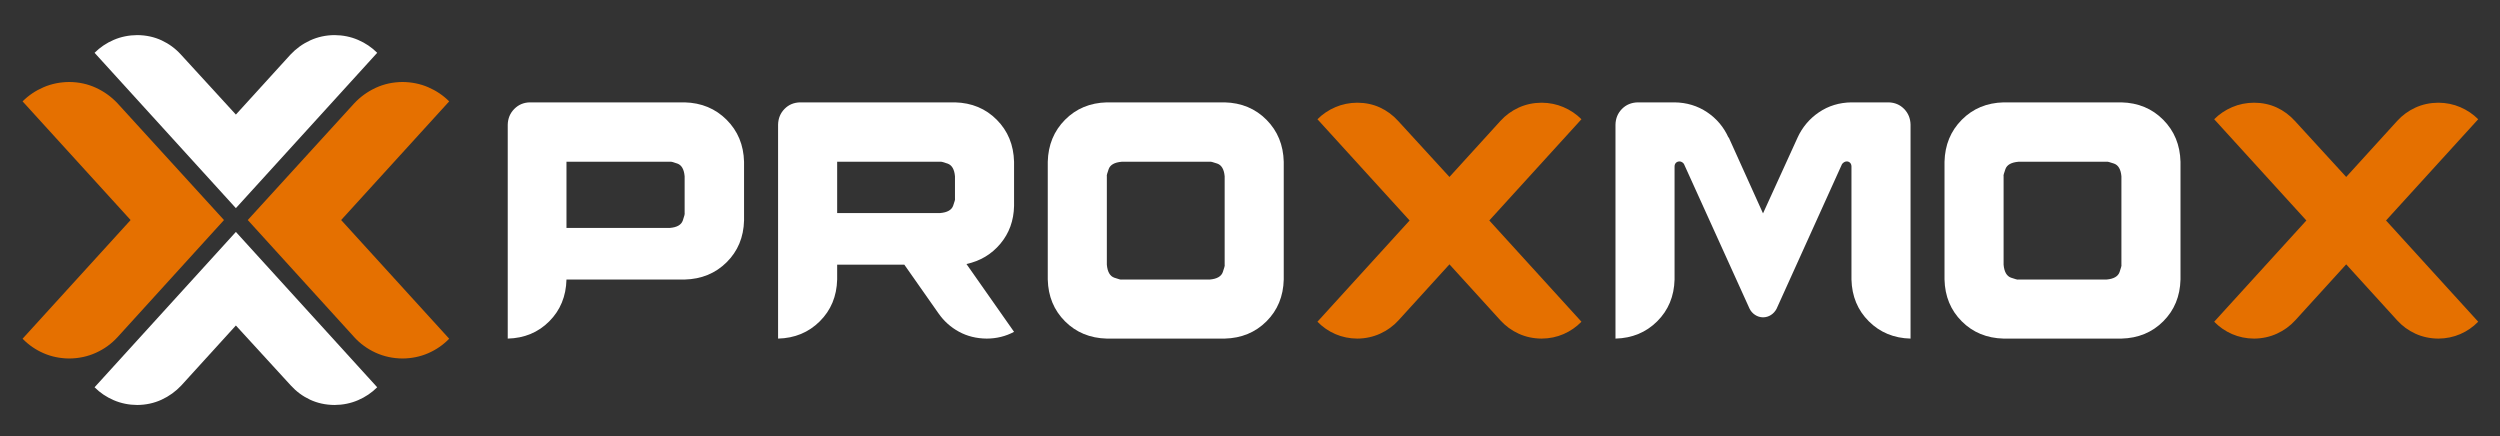<?xml version="1.0" encoding="UTF-8"?>
<svg width="688px" height="120px" viewBox="0 0 688 120" xmlns="http://www.w3.org/2000/svg" xmlns:xlink="http://www.w3.org/1999/xlink" version="1.1">
 <rect x="0" y="0" width="688" height="120" fill="#333333" stroke="none"/>
 <!-- Generated by Pixelmator Pro 2.1.5 -->
 <g id="layer1">
  <g id="g3378">
   <g id="g3016-9">
    <g id="text3093-5">
     <path id="path3098-5" d="M64.915 57.284 L26.026 14.531 C27.535 13.023 29.292 11.838 31.298 10.977 33.304 10.115 35.459 9.676 37.763 9.659 40.21 9.678 42.452 10.163 44.489 11.113 46.526 12.064 48.295 13.369 49.797 15.028 L64.915 31.533 79.934 15.028 C81.49 13.369 83.301 12.064 85.367 11.113 87.433 10.163 89.667 9.678 92.068 9.659 94.372 9.676 96.527 10.115 98.533 10.977 100.539 11.838 102.296 13.023 103.805 14.531 L64.915 57.283" fill="#ffffff" fill-opacity="1" stroke="none"/>
    </g>
    <g id="g3196-9">
     <path id="path3198-1" d="M64.915 63.826 L103.804 106.579 C102.295 108.087 100.538 109.272 98.532 110.133 96.526 110.995 94.371 111.434 92.067 111.451 89.62 111.432 87.378 110.947 85.341 109.997 83.304 109.046 81.535 107.741 80.032 106.082 L64.914 89.577 49.896 106.082 C48.34 107.741 46.529 109.046 44.463 109.997 42.397 110.947 40.163 111.432 37.762 111.451 35.457 111.434 33.302 110.995 31.297 110.133 29.291 109.272 27.534 108.087 26.025 106.579 L64.915 63.827" fill="#ffffff" fill-opacity="1" stroke="none"/>
    </g>
    <path id="path3278-4" d="M61.644 60.556 L32.35 28.442 C30.646 26.626 28.663 25.197 26.401 24.156 24.139 23.115 21.693 22.584 19.064 22.564 16.541 22.582 14.181 23.063 11.985 24.006 9.789 24.95 7.865 26.247 6.213 27.898 L35.943 60.556 6.213 93.214 C7.865 94.917 9.789 96.246 11.985 97.201 14.181 98.156 16.541 98.641 19.064 98.657 21.7 98.637 24.159 98.106 26.442 97.065 28.724 96.024 30.693 94.595 32.35 92.779 L61.644 60.556" fill="#e57000" fill-opacity="1" stroke="none"/>
    <path id="path3280-5" d="M68.185 60.556 L97.479 28.442 C99.183 26.626 101.166 25.197 103.428 24.156 105.69 23.115 108.136 22.584 110.765 22.564 113.288 22.582 115.647 23.063 117.844 24.006 120.04 24.95 121.964 26.247 123.615 27.898 L93.885 60.556 123.615 93.214 C121.964 94.917 120.04 96.246 117.844 97.201 115.647 98.156 113.288 98.641 110.765 98.657 108.129 98.637 105.669 98.106 103.387 97.065 101.105 96.024 99.135 94.595 97.479 92.779 L68.185 60.556" fill="#e57000" fill-opacity="1" stroke="none"/>
   </g>
   <g id="g3368">
    <g id="text3223">
     <path id="path3354" d="M188.411 28.171 L145.767 28.171 C144.093 28.217 142.68 28.821 141.528 29.982 140.377 31.143 139.777 32.582 139.728 34.3 L139.728 93.181 C144.304 93.067 148.113 91.484 151.156 88.433 154.199 85.382 155.778 81.547 155.894 76.928 L188.411 76.928 C193.035 76.814 196.887 75.232 199.967 72.18 203.046 69.129 204.645 65.294 204.763 60.676 L204.763 44.516 C204.645 39.894 203.046 36.044 199.967 32.965 196.887 29.887 193.035 28.289 188.411 28.171 Z M155.894 62.719 L155.894 44.516 184.416 44.516 C184.583 44.433 185.249 44.599 186.414 45.015 187.579 45.431 188.245 46.596 188.411 48.51 L188.411 58.633 C188.495 58.803 188.328 59.484 187.912 60.676 187.496 61.868 186.331 62.549 184.416 62.719 Z" fill="#ffffff" fill-opacity="1" stroke="none"/>
     <path id="path3356" d="M279.069 56.682 L279.069 44.516 C278.954 39.894 277.371 36.044 274.319 32.965 271.266 29.887 267.43 28.289 262.81 28.171 L220.166 28.171 C218.451 28.217 217.027 28.821 215.892 29.982 214.758 31.143 214.17 32.582 214.127 34.3 L214.127 93.181 C218.707 93.067 222.531 91.484 225.601 88.433 228.671 85.382 230.266 81.547 230.386 76.928 L230.386 72.842 248.874 72.842 258.258 86.216 C259.763 88.375 261.652 90.07 263.925 91.3 266.197 92.531 268.737 93.158 271.543 93.181 272.896 93.179 274.208 93.02 275.48 92.705 276.752 92.39 277.948 91.929 279.069 91.324 L265.969 72.656 C269.766 71.834 272.879 69.973 275.306 67.072 277.733 64.172 278.987 60.709 279.069 56.682 Z M230.386 58.633 L230.386 44.516 258.722 44.516 C258.892 44.433 259.574 44.599 260.766 45.015 261.958 45.431 262.64 46.596 262.81 48.51 L262.81 54.639 C262.895 54.806 262.725 55.471 262.299 56.636 261.873 57.801 260.681 58.466 258.722 58.633 Z" fill="#ffffff" fill-opacity="1" stroke="none"/>
     <path id="path3358" d="M337.027 28.171 L304.603 28.171 C299.983 28.289 296.146 29.887 293.094 32.965 290.042 36.044 288.458 39.894 288.344 44.516 L288.344 76.928 C288.458 81.547 290.042 85.382 293.094 88.433 296.146 91.484 299.983 93.067 304.603 93.181 L337.027 93.181 C341.647 93.067 345.484 91.484 348.536 88.433 351.588 85.382 353.172 81.547 353.286 76.928 L353.286 44.516 C353.172 39.894 351.588 36.044 348.536 32.965 345.484 29.887 341.647 28.289 337.027 28.171 Z M337.027 72.842 C337.112 73.012 336.942 73.693 336.516 74.885 336.09 76.077 334.898 76.758 332.939 76.928 L308.691 76.928 C308.52 77.014 307.839 76.843 306.647 76.418 305.454 75.992 304.773 74.8 304.603 72.842 L304.603 48.51 C304.518 48.343 304.688 47.678 305.114 46.513 305.54 45.348 306.732 44.683 308.691 44.516 L332.939 44.516 C333.11 44.433 333.791 44.599 334.983 45.015 336.175 45.431 336.857 46.596 337.027 48.51 Z" fill="#ffffff" fill-opacity="1" stroke="none"/>
     <path id="path3360" d="M435.214 32.814 C433.805 31.406 432.164 30.299 430.29 29.494 428.417 28.689 426.404 28.279 424.251 28.264 421.961 28.281 419.852 28.734 417.922 29.622 415.992 30.51 414.324 31.729 412.917 33.279 L398.888 48.695 384.766 33.279 C383.322 31.688 381.658 30.458 379.772 29.587 377.887 28.716 375.804 28.275 373.524 28.264 371.372 28.279 369.359 28.689 367.486 29.494 365.612 30.299 363.971 31.406 362.561 32.814 L387.925 60.676 362.561 88.537 C363.971 89.99 365.612 91.124 367.486 91.939 369.359 92.753 371.372 93.167 373.524 93.181 375.773 93.164 377.872 92.711 379.819 91.823 381.766 90.935 383.446 89.716 384.859 88.166 L398.888 72.749 412.917 88.166 C414.324 89.716 415.992 90.935 417.922 91.823 419.852 92.711 421.961 93.164 424.251 93.181 426.404 93.167 428.417 92.753 430.29 91.939 432.164 91.124 433.805 89.99 435.214 88.537 L409.851 60.676 Z" fill="#e57000" fill-opacity="1" stroke="none"/>
     <path id="path3362" d="M519.743 28.171 L509.523 28.171 C506.18 28.217 503.203 29.123 500.592 30.887 497.981 32.652 496.003 34.997 494.658 37.922 L494.751 37.737 485.181 58.726 475.705 37.737 475.705 37.922 C474.4 34.997 472.434 32.652 469.805 30.887 467.177 29.123 464.189 28.217 460.84 28.171 L450.713 28.171 C448.954 28.217 447.502 28.821 446.358 29.982 445.214 31.143 444.622 32.582 444.581 34.3 L444.581 93.181 C449.161 93.067 452.986 91.484 456.055 88.433 459.125 85.382 460.72 81.547 460.84 76.928 L460.84 45.816 C460.846 45.393 460.974 45.056 461.223 44.806 461.473 44.557 461.81 44.429 462.234 44.423 462.476 44.431 462.712 44.508 462.942 44.655 463.172 44.803 463.339 44.973 463.441 45.166 L481.465 84.915 C481.806 85.625 482.309 86.202 482.975 86.645 483.641 87.088 484.376 87.317 485.181 87.33 485.981 87.32 486.705 87.108 487.353 86.692 488.001 86.276 488.516 85.715 488.898 85.008 L506.922 45.166 C507.063 44.973 507.245 44.803 507.467 44.655 507.69 44.508 507.942 44.431 508.222 44.423 508.602 44.429 508.911 44.557 509.151 44.806 509.391 45.056 509.515 45.393 509.523 45.816 L509.523 76.928 C509.643 81.547 511.238 85.382 514.308 88.433 517.377 91.484 521.202 93.067 525.782 93.181 L525.782 34.3 C525.739 32.582 525.151 31.143 524.016 29.982 522.882 28.821 521.457 28.217 519.743 28.171 Z" fill="#ffffff" fill-opacity="1" stroke="none"/>
     <path id="path3364" d="M583.813 28.171 L551.389 28.171 C546.768 28.289 542.932 29.887 539.88 32.965 536.827 36.044 535.244 39.894 535.13 44.516 L535.13 76.928 C535.244 81.547 536.827 85.382 539.88 88.433 542.932 91.484 546.768 93.067 551.389 93.181 L583.813 93.181 C588.433 93.067 592.269 91.484 595.322 88.433 598.374 85.382 599.957 81.547 600.072 76.928 L600.072 44.516 C599.957 39.894 598.374 36.044 595.322 32.965 592.269 29.887 588.433 28.289 583.813 28.171 Z M583.813 72.842 C583.898 73.012 583.728 73.693 583.302 74.885 582.876 76.077 581.684 76.758 579.725 76.928 L555.477 76.928 C555.306 77.014 554.625 76.843 553.433 76.418 552.24 75.992 551.559 74.8 551.389 72.842 L551.389 48.51 C551.303 48.343 551.474 47.678 551.9 46.513 552.325 45.348 553.518 44.683 555.477 44.516 L579.725 44.516 C579.895 44.433 580.577 44.599 581.769 45.015 582.961 45.431 583.643 46.596 583.813 48.51 Z" fill="#ffffff" fill-opacity="1" stroke="none"/>
     <path id="path3366" d="M682 32.814 C680.591 31.406 678.949 30.299 677.076 29.494 675.202 28.689 673.189 28.279 671.037 28.264 668.747 28.281 666.637 28.734 664.708 29.622 662.778 30.51 661.109 31.729 659.702 33.279 L645.674 48.695 631.552 33.279 C630.108 31.688 628.443 30.458 626.558 29.587 624.673 28.716 622.59 28.275 620.31 28.264 618.158 28.279 616.145 28.689 614.271 29.494 612.398 30.299 610.756 31.406 609.347 32.814 L634.711 60.676 609.347 88.537 C610.756 89.99 612.398 91.124 614.271 91.939 616.145 92.753 618.158 93.167 620.31 93.181 622.559 93.164 624.657 92.711 626.605 91.823 628.552 90.935 630.232 89.716 631.645 88.166 L645.674 72.749 659.702 88.166 C661.109 89.716 662.778 90.935 664.708 91.823 666.637 92.711 668.747 93.164 671.037 93.181 673.189 93.167 675.202 92.753 677.076 91.939 678.949 91.124 680.591 89.99 682 88.537 L656.636 60.676 Z" fill="#e57000" fill-opacity="1" stroke="none"/>
    </g>
   </g>
  </g>
 </g>
</svg>
